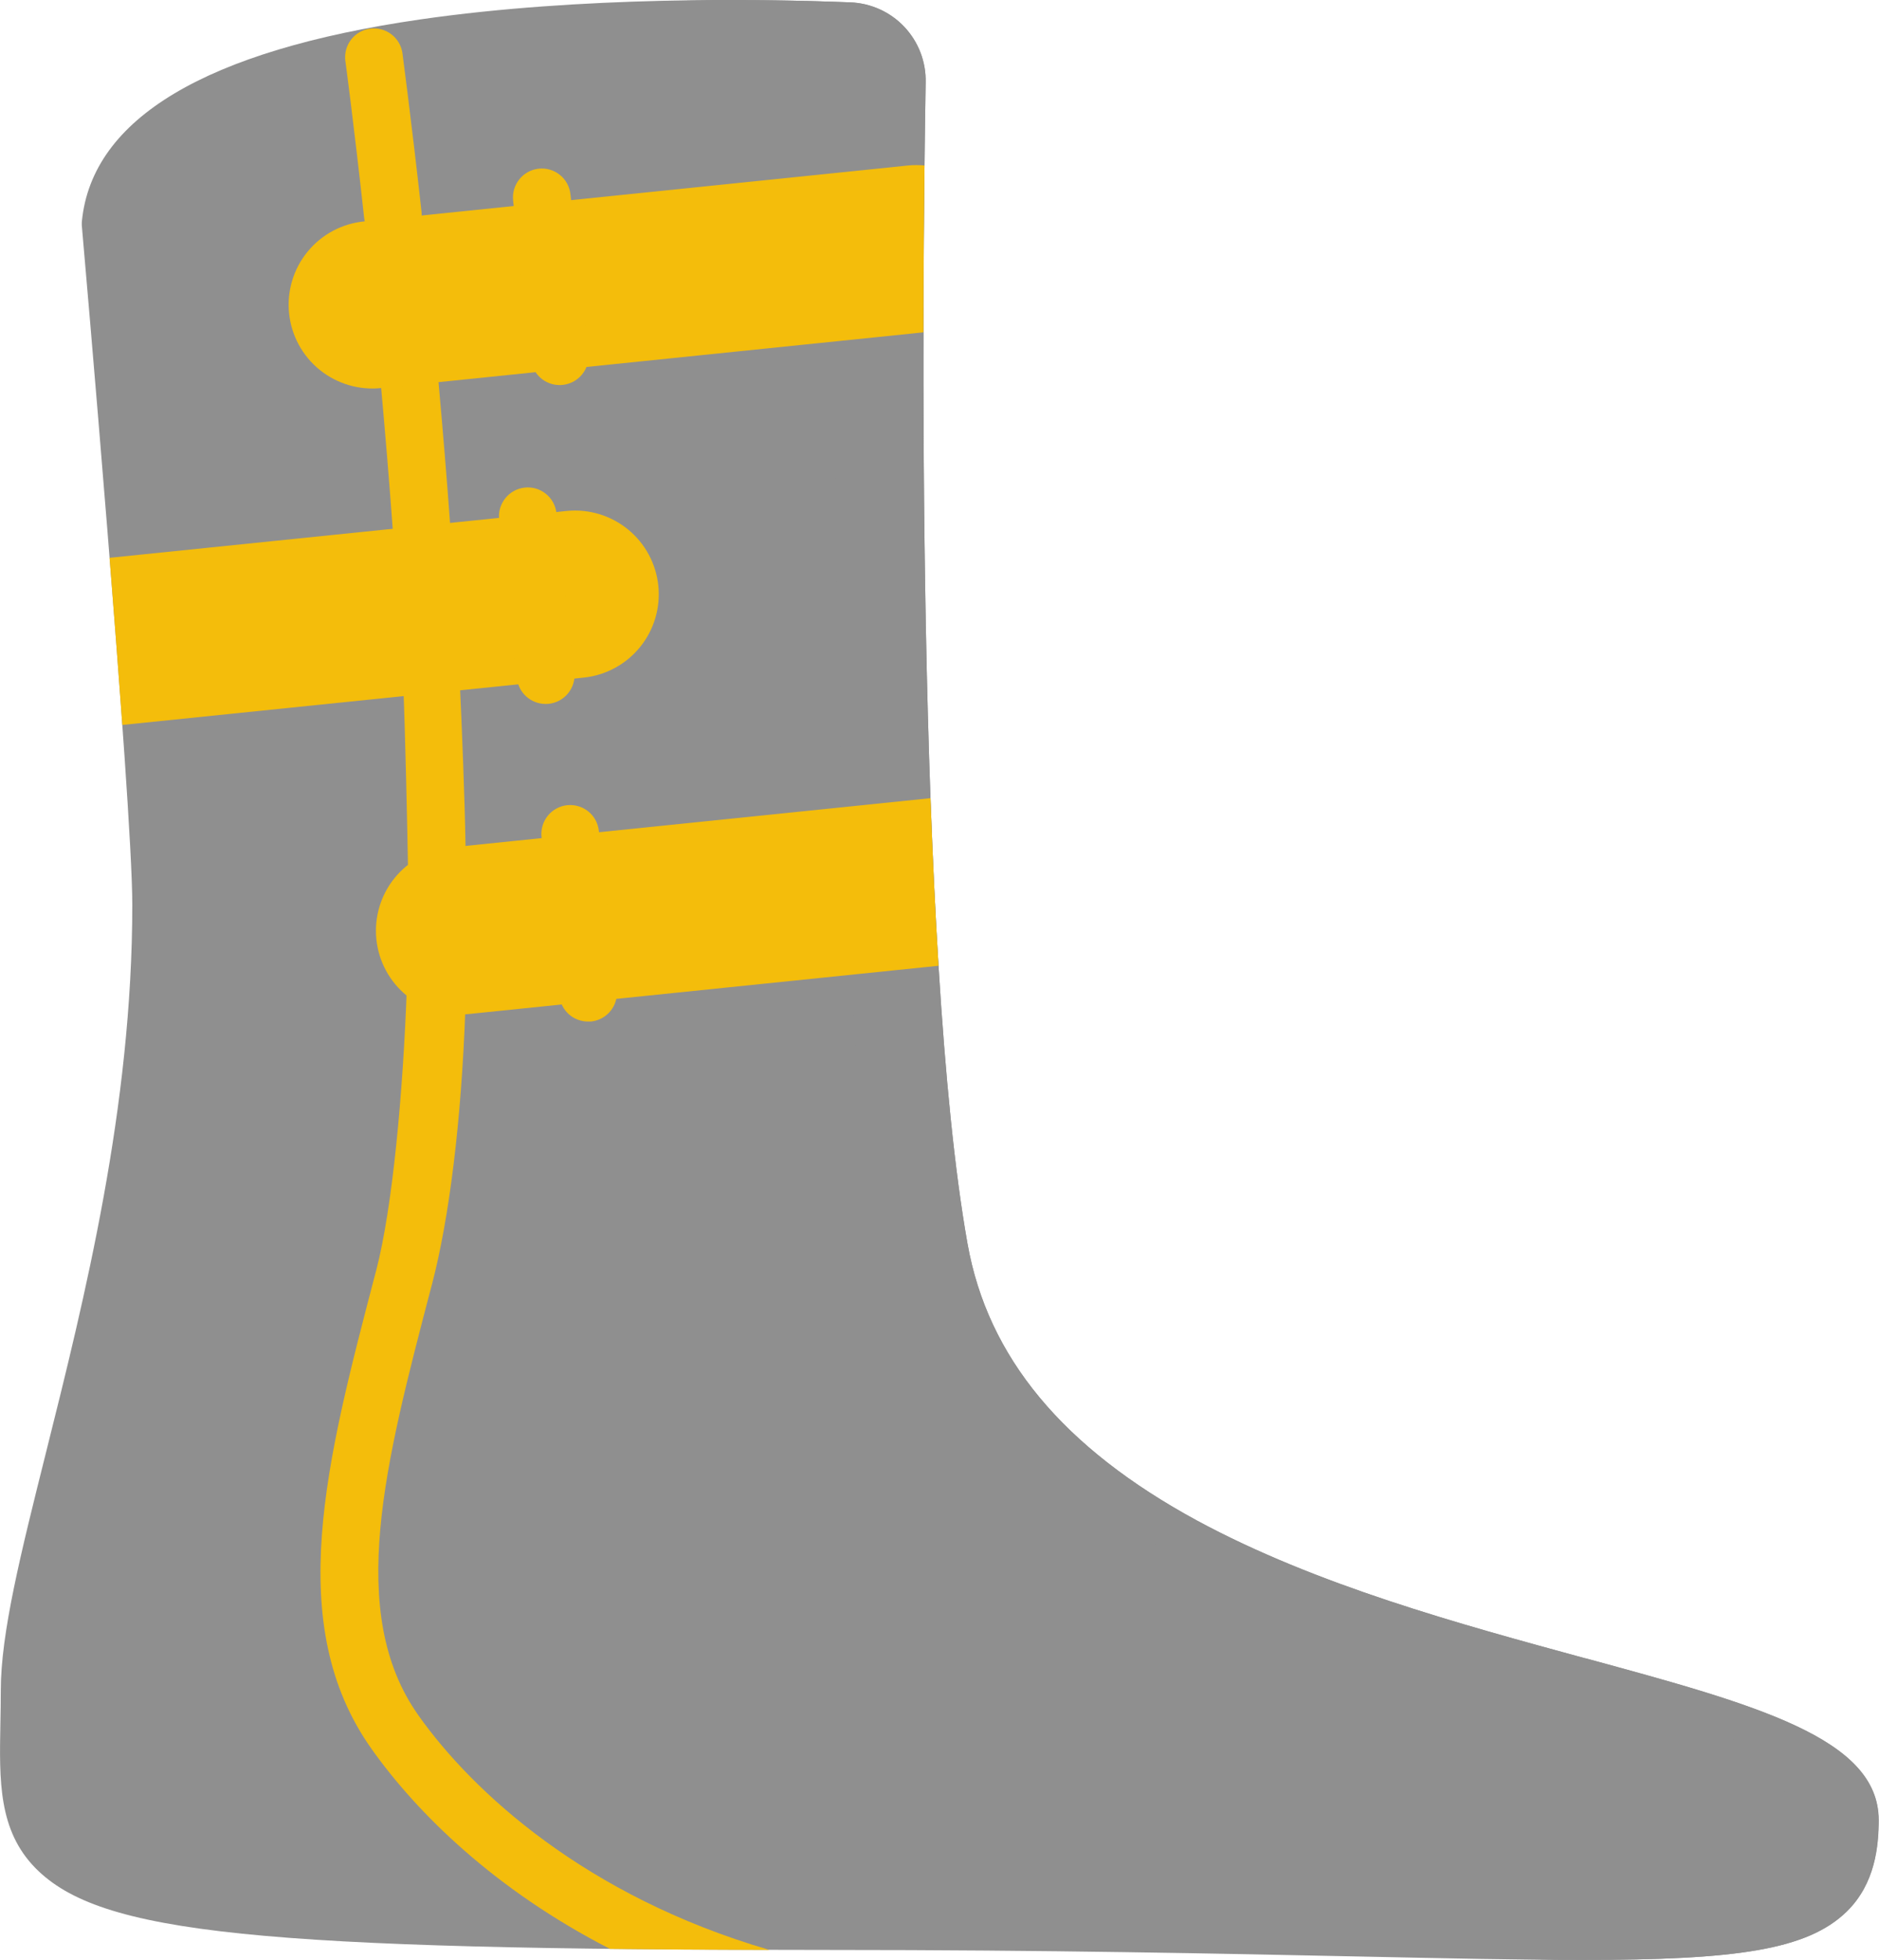 <svg xmlns="http://www.w3.org/2000/svg" viewBox="0 0 491 512" width="491" height="512">
	<style>
		tspan { white-space:pre }
		.shp0 { fill: #8f8f8f } 
		.shp1 { fill: #f4bd0b } 
	</style>
	<path id="Layer" class="shp0" d="M414.25 433.21C381.25 424.21 343.94 414.07 312.77 397.21C277.77 378.21 258.12 354.59 252.83 324.94C239.26 248.88 241.02 73.47 241.88 21.53C241.94 18.87 241.48 16.21 240.53 13.73C239.57 11.24 238.14 8.96 236.31 7.02C234.48 5.08 232.29 3.52 229.86 2.42C227.43 1.33 224.81 0.71 222.15 0.62C198.24 -0.33 151.86 -1 109.78 5.08C53.78 13.2 24.08 30.93 21.4 57.77C21.39 57.89 21.38 58 21.37 58.12C21.37 58.24 21.37 58.36 21.37 58.47C21.37 58.59 21.37 58.71 21.37 58.83C21.38 58.95 21.39 59.06 21.4 59.18C21.53 60.68 34.57 209.27 34.57 236.32C34.57 289.37 22.06 339.32 12.01 379.48C5.42 405.81 0.21 426.61 0.21 441.55C0.21 444.55 0.15 447.49 0.1 450.29C-0.18 465.23 -0.42 478.13 9.25 487.99C26.14 505.19 66.96 509.39 217.25 509.39C273.91 509.39 318.62 510.34 354.54 511.09C378.17 511.59 397.54 512 413.54 512C453.48 512 472.19 509.45 482.54 499.36C490.01 492.04 490.88 482.21 490.88 475.45C490.88 454.05 458.76 445.31 414.29 433.21L414.25 433.21Z" />
	<path id="Layer" class="shp0" d="M414.25 433.21C381.25 424.21 343.94 414.07 312.77 397.21C277.77 378.21 258.12 354.59 252.83 324.94C239.26 248.88 241.02 73.47 241.88 21.53C241.94 18.87 241.48 16.21 240.53 13.73C239.57 11.24 238.14 8.96 236.31 7.02C234.48 5.08 232.29 3.52 229.86 2.42C227.43 1.33 224.81 0.71 222.15 0.62C211.5 0.2 196.36 -0.17 179.14 0.09C186.76 0.2 193.52 0.41 199.06 0.62C201.72 0.71 204.34 1.32 206.77 2.42C209.2 3.52 211.39 5.08 213.22 7.02C215.05 8.95 216.48 11.23 217.44 13.72C218.39 16.21 218.85 18.86 218.79 21.52C217.93 73.46 216.18 248.87 229.79 324.93C235.09 354.58 254.69 378.22 289.73 397.2C320.9 414.07 358.26 424.2 391.21 433.2C435.68 445.3 467.82 454.04 467.8 475.44C467.8 482.2 466.94 492.03 459.46 499.35C450.11 508.5 433.84 511.45 401.09 511.92C405.47 511.97 409.64 511.99 413.59 511.99C453.53 511.99 472.24 509.44 482.59 499.35C490.06 492.03 490.93 482.2 490.93 475.44C490.93 454.04 458.81 445.3 414.34 433.2L414.25 433.21Z" />
	<path id="Layer" class="shp1" d="M106.64 227.81L116.64 227.81C117.38 227.55 118.07 227.17 118.69 226.7C119.31 226.22 119.85 225.65 120.29 225.01C120.74 224.37 121.08 223.66 121.31 222.92C121.54 222.17 121.65 221.39 121.64 220.61C121.44 208.61 120.72 190.5 120.1 177.07L105.34 177.07C105.33 177.15 105.33 177.24 105.32 177.32C105.32 177.4 105.32 177.49 105.32 177.57C105.32 177.65 105.32 177.74 105.32 177.82C105.33 177.9 105.33 177.99 105.34 178.07C105.88 190.64 106.41 215 106.64 227.81Z" />
	<path id="Layer" class="shp1" d="M110.2 146.22C109.26 146.22 108.32 146.04 107.44 145.7C106.57 145.35 105.76 144.84 105.07 144.2C104.38 143.55 103.82 142.79 103.41 141.93C103.01 141.08 102.77 140.16 102.7 139.22C101.79 126.63 100.7 113.52 99.5 100.22C99.32 98.23 99.94 96.25 101.22 94.72C102.5 93.18 104.33 92.22 106.32 92.04C108.31 91.86 110.29 92.48 111.82 93.76C113.36 95.04 114.32 96.87 114.5 98.86C115.71 112.22 116.8 125.42 117.71 138.1C117.78 139.09 117.66 140.08 117.34 141.02C117.03 141.97 116.54 142.84 115.89 143.58C115.23 144.33 114.44 144.95 113.55 145.39C112.67 145.83 111.7 146.09 110.71 146.16L110.2 146.22Z" />
	<path id="Layer" class="shp1" d="M102.62 63.56C101.7 63.56 100.79 63.39 99.93 63.06C99.08 62.73 98.29 62.25 97.6 61.64C96.92 61.03 96.36 60.29 95.94 59.48C95.52 58.66 95.25 57.77 95.15 56.86C92.42 32 90.25 15.86 90.22 15.73C90.02 13.78 90.58 11.83 91.79 10.29C93 8.75 94.77 7.75 96.71 7.49C98.65 7.23 100.62 7.73 102.19 8.9C103.76 10.06 104.82 11.8 105.14 13.73C105.14 13.89 107.36 30.17 110.14 55.23C110.25 56.21 110.16 57.2 109.88 58.15C109.61 59.09 109.15 59.98 108.53 60.75C107.91 61.51 107.15 62.16 106.29 62.63C105.43 63.11 104.48 63.41 103.5 63.52C103.43 63.53 103.35 63.53 103.28 63.54C103.21 63.54 103.13 63.55 103.06 63.55C102.99 63.56 102.91 63.56 102.84 63.56C102.77 63.56 102.69 63.56 102.62 63.56Z" />
	<path id="Layer" class="shp1" d="M243.15 208.51L117.88 221.37C112.11 221.97 106.81 224.83 103.14 229.33C99.48 233.83 97.76 239.6 98.35 245.37C98.94 251.15 101.8 256.45 106.3 260.11C110.81 263.77 116.58 265.5 122.35 264.91L245.25 252.29C244.38 238.23 243.7 223.5 243.15 208.51Z" />
	<path id="Layer" class="shp1" d="M153.65 266.86C152.73 266.86 151.82 266.69 150.97 266.36C150.11 266.04 149.32 265.56 148.64 264.95C147.96 264.33 147.39 263.6 146.97 262.79C146.55 261.98 146.28 261.09 146.18 260.18L141.5 218.67C141.3 216.68 141.87 214.69 143.12 213.13C144.37 211.57 146.18 210.57 148.17 210.35C150.15 210.13 152.14 210.71 153.7 211.95C155.26 213.2 156.26 215.02 156.48 217L161.17 258.51C161.28 259.49 161.2 260.49 160.92 261.44C160.65 262.39 160.19 263.27 159.57 264.05C158.96 264.82 158.19 265.47 157.33 265.95C156.46 266.42 155.51 266.73 154.53 266.84C154.46 266.84 154.39 266.85 154.32 266.85C154.25 266.85 154.18 266.85 154.11 266.85C154.03 266.85 153.96 266.85 153.89 266.85C153.82 266.85 153.75 266.84 153.68 266.84L153.65 266.86Z" />
	<path id="Layer" class="shp1" d="M31.96 189.38L152.65 177C158.39 176.37 163.65 173.49 167.28 169C170.91 164.51 172.62 158.76 172.03 153.02C171.44 147.27 168.6 141.99 164.13 138.33C159.66 134.67 153.93 132.92 148.18 133.47L28.63 145.72C29.82 160.67 30.98 175.76 31.96 189.38Z" />
	<path id="Layer" class="shp1" d="M142.55 183.89C141.63 183.89 140.73 183.72 139.87 183.39C139.01 183.06 138.23 182.58 137.54 181.97C136.86 181.36 136.29 180.63 135.87 179.82C135.45 179 135.18 178.12 135.08 177.21L130.42 135.7C130.21 133.71 130.79 131.72 132.04 130.16C133.28 128.6 135.1 127.6 137.08 127.38C139.07 127.15 141.06 127.73 142.62 128.98C144.18 130.22 145.18 132.04 145.4 134.02L150.09 175.52C150.2 176.5 150.12 177.5 149.84 178.45C149.57 179.4 149.11 180.28 148.49 181.06C147.88 181.83 147.11 182.48 146.25 182.96C145.38 183.43 144.43 183.74 143.45 183.85C143.38 183.86 143.3 183.86 143.23 183.87C143.15 183.87 143.08 183.88 143 183.88C142.93 183.89 142.85 183.89 142.78 183.89C142.7 183.89 142.63 183.89 142.55 183.89L142.55 183.89Z" />
	<path id="Layer" class="shp1" d="M241.58 43.23C241.23 43.2 240.87 43.17 240.51 43.15C240.16 43.13 239.8 43.13 239.44 43.13C239.09 43.13 238.73 43.13 238.38 43.15C238.02 43.17 237.66 43.2 237.31 43.23L95.22 57.83C89.42 58.38 84.07 61.23 80.38 65.74C76.68 70.25 74.94 76.05 75.54 81.85C76.13 87.65 79.02 92.97 83.55 96.63C88.09 100.29 93.9 102 99.69 101.36L241.3 86.82C241.32 70.37 241.44 55.53 241.58 43.23Z" />
	<path id="Layer" class="shp1" d="M146.21 100.59C145.29 100.59 144.38 100.42 143.53 100.09C142.67 99.76 141.88 99.28 141.2 98.67C140.52 98.06 139.95 97.33 139.53 96.51C139.11 95.7 138.84 94.81 138.74 93.9L134.08 52.39C133.87 50.4 134.45 48.41 135.7 46.85C136.94 45.29 138.76 44.29 140.74 44.07C142.73 43.84 144.72 44.42 146.28 45.67C147.84 46.91 148.84 48.73 149.06 50.71L153.75 92.21C153.86 93.19 153.78 94.19 153.5 95.14C153.23 96.09 152.77 96.97 152.15 97.75C151.54 98.52 150.77 99.17 149.91 99.65C149.04 100.12 148.09 100.43 147.11 100.54C147.04 100.55 146.96 100.56 146.89 100.56C146.81 100.57 146.74 100.57 146.66 100.58C146.59 100.58 146.51 100.58 146.44 100.59C146.36 100.59 146.29 100.59 146.21 100.59Z" />
	<path id="Layer" class="shp1" d="M109.35 448.12C90.35 421.37 100.68 382.12 112.59 336.59L112.86 335.59C117.39 318.28 120.55 292.98 121.6 263.66C121.75 259.5 118.17 257.66 114.01 257.52L113.68 257.52L106.33 257.52L106.33 257.52C105.33 285.74 102.55 315.52 98.33 331.78L98.06 332.78C85.19 381.92 74.06 424.35 97.06 456.83C108.92 473.57 129.29 493.69 159.41 509.12C172.17 509.26 186.02 509.35 201.05 509.38C152.99 495.38 123.43 468 109.35 448.13L109.35 448.12Z" />
</svg>
